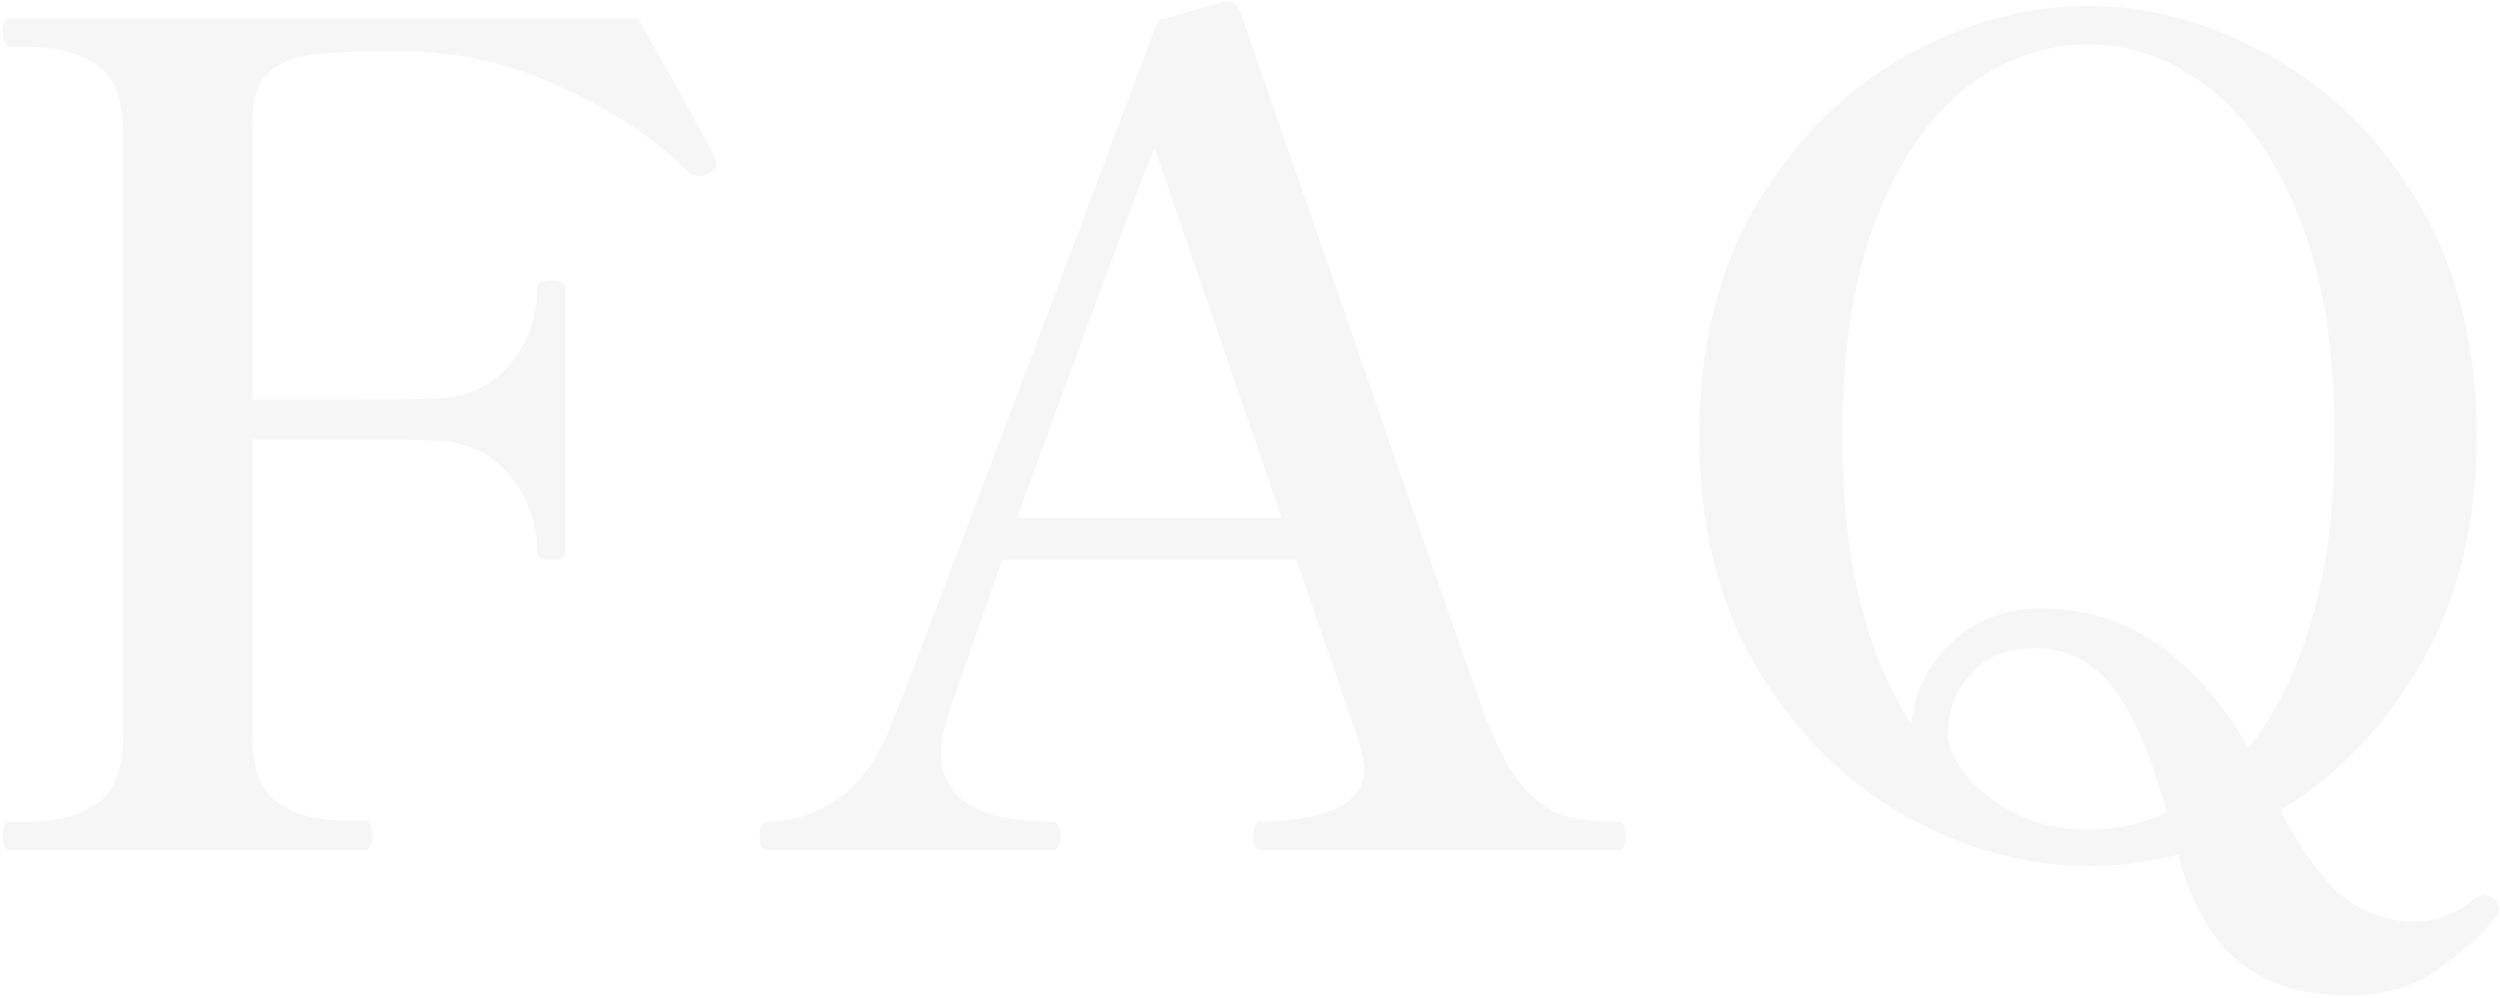 <svg width="694" height="277" viewBox="0 0 694 277" fill="none" xmlns="http://www.w3.org/2000/svg">
<path d="M198.255 43.535C198.675 44.375 198.885 45.005 198.885 45.425C198.885 46.475 198.045 47.42 196.365 48.26C195.735 48.68 195 48.89 194.16 48.89C192.9 48.89 191.955 48.575 191.325 47.945C182.085 38.705 170.325 30.83 156.045 24.32C141.765 17.6 126.96 14.24 111.63 14.24L105.015 14.24C96.405 14.24 89.79 14.66 85.17 15.5C80.55 16.13 76.875 17.81 74.145 20.54C71.415 23.27 70.05 27.68 70.05 33.77L70.05 110.945L96.51 110.945C108.48 110.945 116.46 110.84 120.45 110.63C129.27 110.42 136.2 107.375 141.24 101.495C146.49 95.405 149.115 88.265 149.115 80.075C149.115 78.605 150.375 77.87 152.895 77.87C154.365 77.87 155.415 78.08 156.045 78.5C156.675 78.71 156.99 79.235 156.99 80.075L156.99 153.155C156.99 153.995 156.675 154.625 156.045 155.045C155.415 155.255 154.365 155.36 152.895 155.36C150.375 155.36 149.115 154.625 149.115 153.155C149.115 144.965 146.49 137.825 141.24 131.735C136.2 125.645 129.27 122.495 120.45 122.285C116.46 122.075 108.48 121.97 96.51 121.97L70.05 121.97L70.05 204.5C70.05 213.32 72.36 219.41 76.98 222.77C81.6 226.13 88.215 227.81 96.825 227.81L101.235 227.81C102.705 227.81 103.44 229.175 103.44 231.905C103.44 234.635 102.705 236 101.235 236L2.955 236C1.485 236 0.75 234.635 0.75 231.905C0.75 229.385 1.485 228.125 2.955 228.125L7.365 228.125C15.765 228.125 22.275 226.445 26.895 223.085C31.725 219.725 34.14 213.53 34.14 204.5L34.14 36.605C34.14 27.575 31.725 21.38 26.895 18.02C22.065 14.66 15.555 12.98 7.365 12.98L2.955 12.98C1.485 12.98 0.75 11.615 0.75 8.885C0.75 6.365 1.485 5.105 2.955 5.105L177.15 5.105C190.17 28.205 197.205 41.015 198.255 43.535ZM449.312 228.125C450.152 228.125 450.677 228.545 450.887 229.385C451.097 230.225 451.202 231.17 451.202 232.22C451.202 234.74 450.572 236 449.312 236L350.087 236C348.617 236 347.882 234.74 347.882 232.22C347.882 229.49 348.617 228.125 350.087 228.125C369.197 227.705 378.752 222.77 378.752 213.32C378.752 211.01 377.807 207.23 375.917 201.98L359.852 155.36L278.267 155.36L263.462 197.57C261.992 202.61 261.257 206.39 261.257 208.91C261.257 221.72 271.547 228.125 292.127 228.125C293.597 228.125 294.332 229.49 294.332 232.22C294.332 234.74 293.597 236 292.127 236L213.062 236C211.592 236 210.857 234.74 210.857 232.22C210.857 229.49 211.592 228.125 213.062 228.125C219.782 228.125 226.292 226.025 232.592 221.825C238.892 217.415 243.932 210.275 247.712 200.405C252.122 189.695 274.802 129.845 315.752 20.855L321.422 5.735L340.007 0.38C342.317 0.38 343.787 1.43 344.417 3.53L357.017 40.07C364.787 62.12 375.392 92.675 388.832 131.735C402.272 170.585 410.252 193.37 412.772 200.09C415.922 208.07 419.177 214.055 422.537 218.045C425.897 222.035 429.572 224.765 433.562 226.235C437.762 227.495 443.012 228.125 449.312 228.125ZM355.757 143.705L320.477 41.015C315.227 54.035 302.522 88.265 282.362 143.705L355.757 143.705ZM692.542 249.86C693.382 250.49 693.802 251.33 693.802 252.38C693.802 253.22 693.382 254.06 692.542 254.9C688.972 259.52 683.722 264.245 676.792 269.075C670.072 273.905 661.777 276.32 651.907 276.32C638.887 276.32 628.597 273.065 621.037 266.555C613.477 260.045 608.017 250.28 604.657 237.26C596.467 239.36 588.172 240.41 579.772 240.41C562.552 240.41 545.647 235.79 529.057 226.55C512.467 217.31 498.712 203.66 487.792 185.6C477.082 167.54 471.727 146.015 471.727 121.025C471.727 96.035 477.082 74.51 487.792 56.45C498.712 38.39 512.467 24.74 529.057 15.5C545.647 6.26 562.552 1.64 579.772 1.64C596.782 1.64 613.582 6.26 630.172 15.5C646.972 24.74 660.727 38.39 671.437 56.45C682.147 74.51 687.502 96.035 687.502 121.025C687.502 145.175 682.462 166.07 672.382 183.71C662.302 201.35 649.177 215.105 633.007 224.975C639.517 237.155 645.607 245.345 651.277 249.545C657.157 253.745 663.457 255.845 670.177 255.845C676.057 255.845 681.622 253.745 686.872 249.545C688.132 248.705 689.077 248.285 689.707 248.285C690.547 248.285 691.492 248.81 692.542 249.86ZM530.632 201.035C531.472 192.005 535.147 184.445 541.657 178.355C548.377 172.055 556.777 168.905 566.857 168.905C590.167 168.905 609.277 181.82 624.187 207.65C631.747 198.2 637.627 186.23 641.827 171.74C646.027 157.25 648.127 140.345 648.127 121.025C648.127 97.715 644.977 77.87 638.677 61.49C632.377 45.11 623.977 32.825 613.477 24.635C603.187 16.445 591.952 12.35 579.772 12.35C567.382 12.35 555.937 16.445 545.437 24.635C535.147 32.825 526.852 45.11 520.552 61.49C514.462 77.87 511.417 97.715 511.417 121.025C511.417 154.625 517.822 181.295 530.632 201.035ZM540.712 203.555C540.712 207.125 542.497 211.115 546.067 215.525C549.637 219.725 554.362 223.295 560.242 226.235C566.332 228.965 572.842 230.33 579.772 230.33C587.332 230.33 594.577 228.755 601.507 225.605C596.887 208.805 591.742 197.045 586.072 190.325C580.402 183.395 573.367 179.93 564.967 179.93C557.197 179.93 551.212 182.345 547.012 187.175C542.812 192.005 540.712 197.465 540.712 203.555Z" fill="#422B1A" fill-opacity="0.04"/>
</svg>

